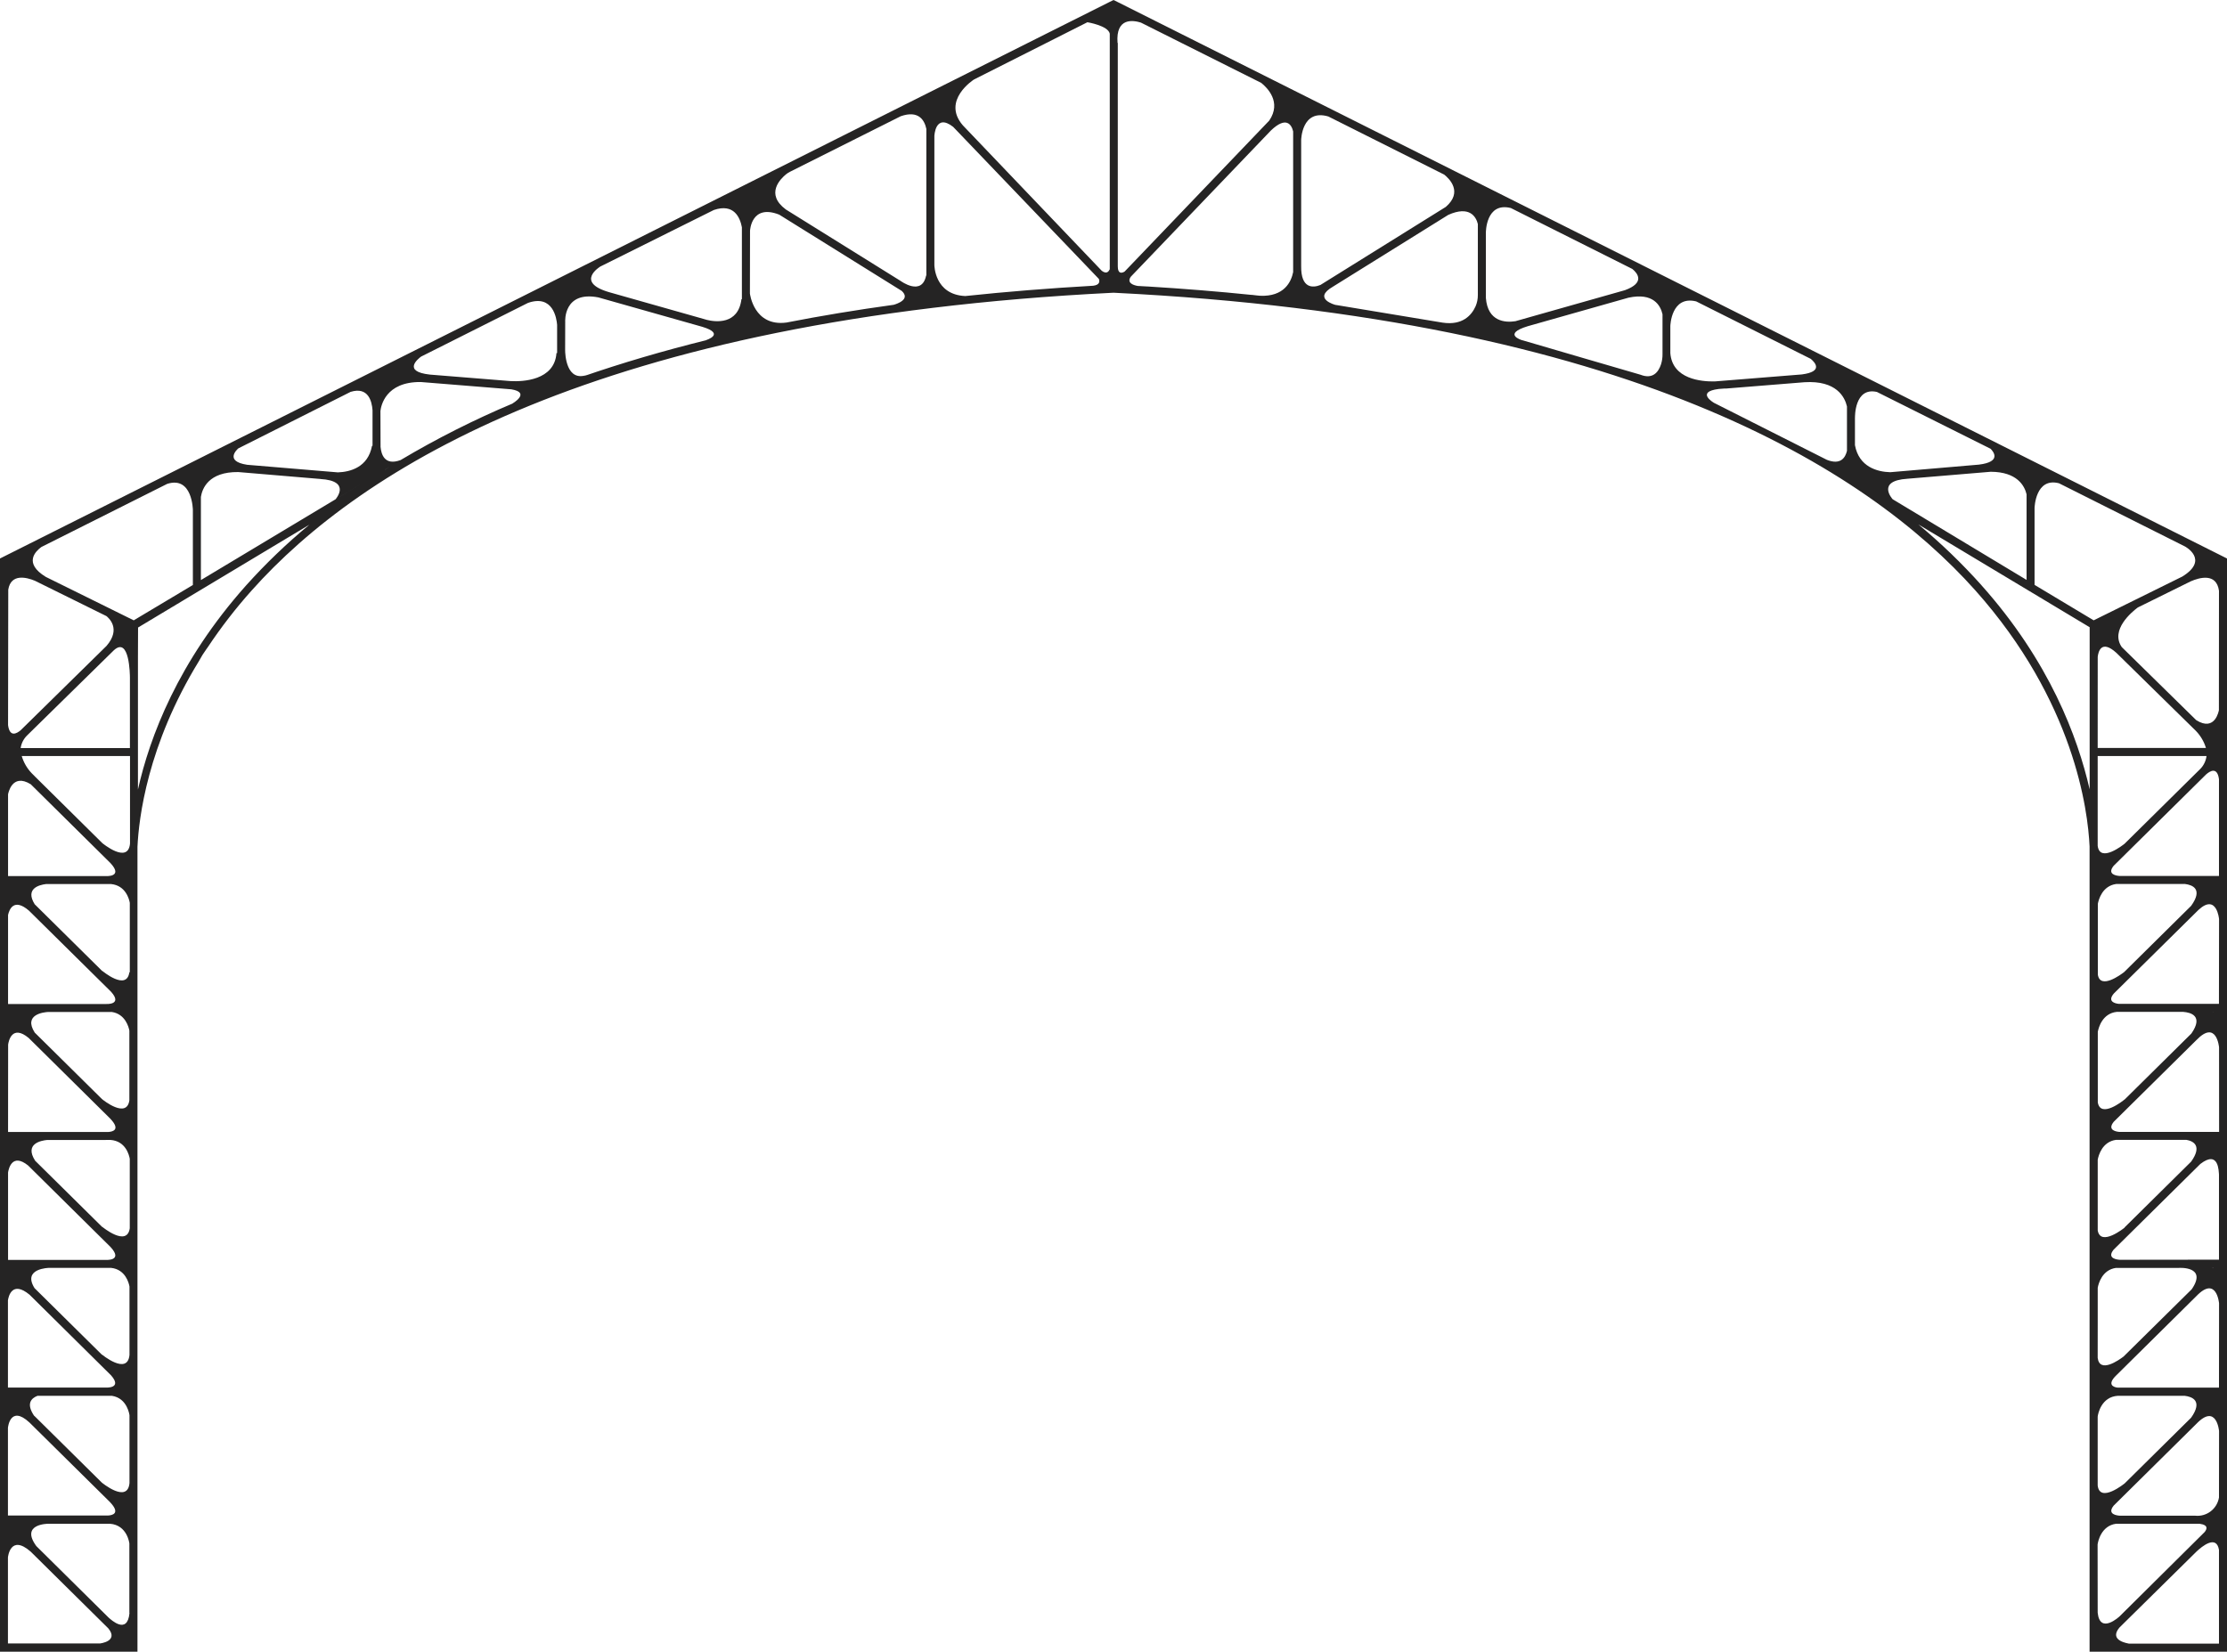 <svg width="461" height="342" viewBox="0 0 461 342" fill="none" xmlns="http://www.w3.org/2000/svg">
<path d="M229.678 0.41L230.508 0L231.338 0.41L461 115.638V342H432.553V175.263C432.212 167.815 429.423 145.246 408.887 122.225C386.4 97.031 337.208 65.894 230.508 60.611C123.808 65.894 74.609 97.031 52.13 122.225C48.809 125.934 45.757 129.878 42.999 134.028C42.941 134.095 42.825 134.262 42.775 134.337C42.183 135.147 41.65 135.999 41.181 136.887C30.498 154.29 28.73 169.487 28.456 175.338V342H-1.23978e-05V115.638L229.678 0.41ZM459.34 122.334C458.817 118.531 455.247 119.617 453.529 120.353L442.53 125.786C441.302 126.706 436.786 130.425 439.21 133.978L454.625 149.108C458.584 151.615 459.323 147.043 459.323 147.043L459.34 122.334ZM459.34 161.354C458.991 158.704 457.48 159.64 456.675 160.351L437.533 179.275C436.081 181.073 438.164 181.332 438.753 181.374H459.34V161.354ZM459.34 260.826V243.197C459.265 242.612 459.34 238.031 455.48 241.007L437.525 258.761C436.023 260.625 438.355 260.826 438.82 260.851L459.34 260.826ZM457.962 262.498L458.086 262.556L458.144 262.498H457.962ZM439.808 254.139L453.579 240.522C455.887 237.279 454.11 236.292 452.599 236.016H438.04C435.151 236.401 434.396 239.268 434.238 240.129V254.782C434.86 258.209 439.808 254.189 439.808 254.189V254.139ZM439.808 227.666L453.629 213.999C456.194 210.312 453.454 209.635 451.927 209.518H438.172C435.192 209.844 434.42 212.778 434.254 213.648V228.276C434.844 231.619 439.492 227.925 439.758 227.682L439.808 227.666ZM439.733 201.251L453.579 187.559C456.069 184.09 453.878 183.238 452.309 183.037H438.065C435.176 183.43 434.42 186.289 434.263 187.15V201.82C434.777 204.963 439.044 201.795 439.716 201.268L439.733 201.251ZM459.356 190.309C459.356 190.309 458.883 184.943 455.123 188.378L437.583 205.707C436.155 207.378 437.824 207.78 438.579 207.855H459.332L459.356 190.309ZM458.028 209.535L458.12 209.577V209.535H458.028ZM459.356 216.857C459.356 216.857 458.842 211.006 454.641 215.386L437.558 232.271C436.105 234.069 438.189 234.336 438.778 234.378H459.365L459.356 216.857ZM459.356 269.862C459.356 269.862 458.842 264.011 454.641 268.391L438.04 284.816C436.114 286.705 437.5 287.232 438.372 287.324H459.34L459.356 269.862ZM459.356 296.31C459.356 296.31 458.842 290.458 454.641 294.839L437.542 311.749C436.039 313.613 438.372 313.813 438.837 313.839H454.409C455.552 313.961 456.698 313.64 457.614 312.941C458.531 312.243 459.148 311.218 459.34 310.077L459.356 296.31ZM440.713 340.328H459.34V320.919C458.809 317.734 455.837 320.183 454.716 321.236L454.293 321.654L439.758 335.99L438.712 337.026C436.438 339.776 440.646 340.286 440.696 340.328H440.713ZM434.23 333.925C434.703 338.506 438.77 334.678 438.77 334.678L456.36 317.232C456.825 316.672 457.248 315.769 455.33 315.51H438.015C434.919 315.945 434.288 319.238 434.213 319.79L434.23 333.925ZM434.23 307.603C434.703 311.331 439.824 307.143 439.824 307.143L453.571 293.551C456.061 290.024 453.786 289.196 452.218 289.012H439.252C439.019 289 438.787 289 438.554 289.012H438.43C434.977 289.205 434.279 292.774 434.23 293.342V307.603ZM434.23 281.163C434.645 284.407 438.563 281.665 439.584 280.887L453.695 266.953C457.016 262.121 451.055 262.531 451.055 262.531H438.015C435.151 262.932 434.396 265.783 434.238 266.644V273.866L434.23 281.163ZM434.23 175.138C434.694 178.749 439.492 174.954 439.808 174.695L455.505 159.18C456.194 158.462 456.633 157.538 456.758 156.547H434.23V175.138ZM434.23 154.875H456.642C456.236 153.536 455.516 152.315 454.542 151.315L453.936 150.721L438.098 135.173C434.927 132.306 434.346 135.04 434.238 136.009L434.23 154.875ZM433.399 128.444L451.744 119.383C457.422 115.889 452.309 113.156 452.309 113.156L426.227 100.066C421.322 98.787 421.164 105.165 421.164 105.165V121.105L433.399 128.444ZM410.157 121.164C424.268 136.971 430.079 152.602 432.569 163.443V129.874L397.116 108.592C401.767 112.453 406.129 116.655 410.165 121.164H410.157ZM391.77 103.359L419.512 120.077V102.356C419.089 100.584 417.561 97.708 412.099 97.683L394.85 99.129C388.292 99.547 391.779 103.359 391.779 103.359H391.77ZM383.984 86.474V92.175C384.814 96.689 388.616 97.7 391.281 97.775L409.65 96.204C414.374 95.619 412.672 93.529 412.058 92.919L388.533 81.157C383.835 80.088 383.992 86.474 383.992 86.474H383.984ZM354.773 83.398L378.182 95.217C381.004 96.321 381.984 94.791 382.332 93.353V84.158C381.884 82.227 380.166 78.733 373.541 79.143L357.346 80.447H356.965L355.769 80.539C350.938 81.157 354.781 83.398 354.781 83.398H354.773ZM345.767 73.083V73.124C346.19 78.533 352.216 79.034 354.964 78.976L372.985 77.53C377.426 76.945 375.791 75.106 374.836 74.303L351.121 62.408C345.916 61.129 345.767 67.516 345.767 67.516V73.083ZM315.053 70.424C315.352 70.533 339.582 77.588 339.582 77.588C342.122 78.583 343.301 77.07 343.841 75.432C344.054 74.75 344.158 74.039 344.148 73.325V65.075C343.733 63.227 342.222 60.536 337.1 61.639L316.265 67.541C310.894 69.179 315.02 70.424 315.02 70.424H315.053ZM307.582 61.681C307.964 66.638 311.633 66.838 313.708 66.504L336.37 60.084C340.579 58.546 339.001 56.59 337.897 55.688L312.754 43.074C307.541 41.77 307.582 48.19 307.582 48.19V61.681ZM276.495 63.136L298.626 66.805C302.776 67.424 304.644 65.242 305.457 63.411C305.773 62.672 305.931 61.875 305.922 61.071V46.384C305.549 44.863 304.204 42.522 299.796 44.495L275.939 59.349C271.573 61.865 276.446 63.136 276.446 63.136H276.495ZM269.348 55.119C269.298 59.733 271.722 59.658 273.333 59.006L299.29 42.84C302.876 39.747 300.004 36.989 298.958 36.153L274.968 24.116C269.448 22.494 269.348 28.997 269.348 28.997V55.119ZM235.638 59.215L237.398 59.315H237.523C244.955 59.767 252.201 60.355 259.263 61.079L258.947 61.029L260.06 61.163L260.815 61.238C265.845 61.472 267.29 58.337 267.688 56.34V27.217C267.364 25.813 266.269 23.982 263.098 27.008L234.119 57.259L234.045 57.351C233.273 58.521 234.46 59.04 235.555 59.215H235.638ZM231.388 8.886V55.161C231.388 56.741 232.218 56.59 232.799 56.231L262.741 24.968C265.347 21.131 262.334 18.172 261.081 17.161L236.178 4.681C234.609 4.188 230.932 3.544 231.338 8.886H231.388ZM229.728 55.813V6.971C229.388 5.3 225.096 4.606 225.096 4.606L201.621 16.459C201.621 16.459 194.823 20.772 199.322 25.963L228.084 56.081C229.014 56.774 229.487 56.281 229.678 55.813H229.728ZM193.42 54.868C193.42 54.868 193.42 61.021 199.82 61.297C208.37 60.394 217.196 59.683 226.3 59.165C227.719 58.989 227.644 58.212 227.47 57.752L197.305 26.264C193.569 23.372 193.42 28.186 193.42 28.186V54.868ZM191.76 57.05V26.699C191.386 24.918 190.191 22.753 186.439 24.074L163.545 35.559C163.269 35.698 163.008 35.863 162.765 36.052C161.544 37.03 158.373 40.165 162.665 43.367L186.447 58.179C186.447 58.179 190.83 61.414 191.71 57.05H191.76ZM155.236 60.77C155.236 60.77 156.016 67.674 162.789 66.788C169.945 65.39 177.349 64.164 185.003 63.11C185.7 62.91 188.547 61.974 186.663 60.235L161.304 44.445C155.493 42.154 155.26 47.788 155.26 47.788L155.236 60.77ZM153.575 61.965V47.061C153.202 45.088 151.973 42.046 147.765 43.483L124.273 55.186C124.273 55.186 118.936 58.404 126.074 60.494L145.698 66.053L146.337 66.237C148.039 66.663 152.828 67.307 153.484 61.932L153.575 61.965ZM116.985 72.498C116.985 73.258 117.184 79.319 121.675 77.563L120.646 77.956C128.697 75.17 137.22 72.662 146.212 70.433H146.138C146.138 70.433 150.288 69.162 145.399 67.674L144.751 67.49L123.866 61.581C116.595 60.176 117.002 66.596 117.002 66.596L116.985 72.498ZM115.325 73.108V67.257C115.225 65.969 114.495 60.887 109.273 62.726L109.58 62.575L87.168 73.835C86.587 74.261 83.208 76.928 88.994 77.563L90.132 77.655L105.712 78.909C108.144 79.043 114.793 78.809 115.192 73.108H115.325ZM79.68 97.257L80.668 96.655L79.672 97.249L79.68 97.257ZM78.776 92.526C78.917 94.064 79.606 96.488 82.926 95.259C90.425 90.799 98.222 86.866 106.26 83.49L106.061 83.565C106.061 83.565 109.971 81.3 105.853 80.614L87.11 79.101C79.755 79.026 78.859 84.117 78.751 85.111L78.776 92.526ZM77.116 92.317V84.953C76.983 83.055 76.219 80.021 72.575 81.141L49.332 92.843C49.158 92.994 46.336 95.493 51.159 96.237L69.944 97.809C72.475 97.717 76.178 96.781 77.008 92.317H77.116ZM66.382 99.18L49.324 97.742C43.14 97.675 41.853 101.194 41.588 102.891V120.11L74.874 100.132L69.462 103.376C69.462 103.376 72.857 99.547 66.291 99.18H66.382ZM28.555 135.959V163.477C30.987 152.61 36.856 136.996 50.968 121.189C55.008 116.689 59.375 112.498 64.033 108.65L28.58 129.932L28.555 135.959ZM39.927 121.13V105.616C39.927 105.616 39.861 98.511 34.607 100.191L8.558 113.264C7.429 114.1 4.756 116.566 9.48 119.45L27.683 128.444L39.927 121.13ZM4.366 154.901H26.895V140.356C26.895 139.746 26.82 131.688 23.575 134.638L5.603 152.284C4.894 152.981 4.428 153.89 4.275 154.875L4.366 154.901ZM7.205 160.752L21.176 174.569C21.176 174.569 26.505 179 26.912 174.678V156.547H4.499C4.897 157.892 5.612 159.119 6.583 160.125L7.197 160.735L7.205 160.752ZM26.87 201.318V186.941C26.737 186.205 26.04 183.371 23.027 183.054H9.505C8.11 183.229 5.155 183.973 7.18 187.233L21.209 201.109L21.159 201.017C21.159 201.017 26.223 205.28 26.779 201.31L26.87 201.318ZM21.89 236.041H9.77C8.508 236.158 5.005 236.81 7.28 240.346L21.151 254.055V254.013C21.151 254.013 26.297 258.285 26.862 254.322V239.928C26.721 239.168 26.032 236.259 22.861 236.033H21.906L21.89 236.041ZM7.155 266.727L21.126 280.536L21.068 280.444C21.068 280.444 26.397 284.866 26.804 280.553V273.824V266.393C26.671 265.649 25.974 262.849 22.994 262.523H10.152C10.152 262.523 4.565 262.606 7.155 266.727ZM7.081 293.142L21.068 306.976C21.068 306.976 26.397 311.398 26.804 307.085V293.05C26.804 293.05 26.414 289.505 23.151 289.012H7.77C6.466 289.514 5.346 290.634 7.089 293.192L7.081 293.142ZM26.779 227.808V213.397C26.646 212.678 25.949 209.953 23.126 209.535H9.978C9.098 209.585 4.781 210.02 7.189 213.806L21.084 227.549C21.392 227.824 26.239 231.67 26.779 227.841V227.808ZM26.779 333.967V319.581C26.779 319.581 26.364 315.795 22.786 315.51H9.944C9.944 315.51 4.134 315.51 7.521 320.133L22.462 334.92C22.994 335.396 26.372 338.548 26.804 334L26.779 333.967ZM1.644 340.295H20.686C20.686 340.295 24.637 339.868 22.421 337.169L6.359 321.286C2.1 317.558 1.644 322.473 1.644 322.473V340.295ZM1.644 313.805H22.313C23.209 313.763 25.052 313.412 22.744 310.997L6.085 294.529C2.075 290.835 1.644 295.641 1.644 295.641V313.805ZM1.644 287.307H21.881C21.881 287.307 25.401 287.55 23.01 284.799L6.118 268.081C2.482 265.081 1.76 268.483 1.644 269.243V287.307ZM1.668 260.876H21.906C21.906 260.876 25.575 261.127 22.886 258.209L5.819 241.324C2.499 238.658 1.785 242.026 1.668 242.779V260.876ZM1.668 234.386H22.421C23.342 234.328 25.036 233.935 22.786 231.586L5.935 214.918C2.515 212.093 1.785 215.528 1.685 216.289L1.668 234.386ZM1.668 207.888H21.906C21.906 207.888 25.451 208.131 23.018 205.381L5.993 188.554C2.856 185.862 1.918 188.32 1.668 189.448V207.888ZM1.668 181.399H21.906C21.906 181.399 25.6 181.658 22.869 178.715L6.367 162.39C2.416 159.941 1.668 164.472 1.668 164.472V181.399ZM1.668 150.144C2.009 152.702 3.437 151.908 4.267 151.214L22.047 133.744C25.169 130.125 22.404 127.893 22.047 127.575L7.23 120.253C5.462 119.517 2.25 118.723 1.71 122.1L1.668 150.144Z" fill="#252424"/>
</svg>
